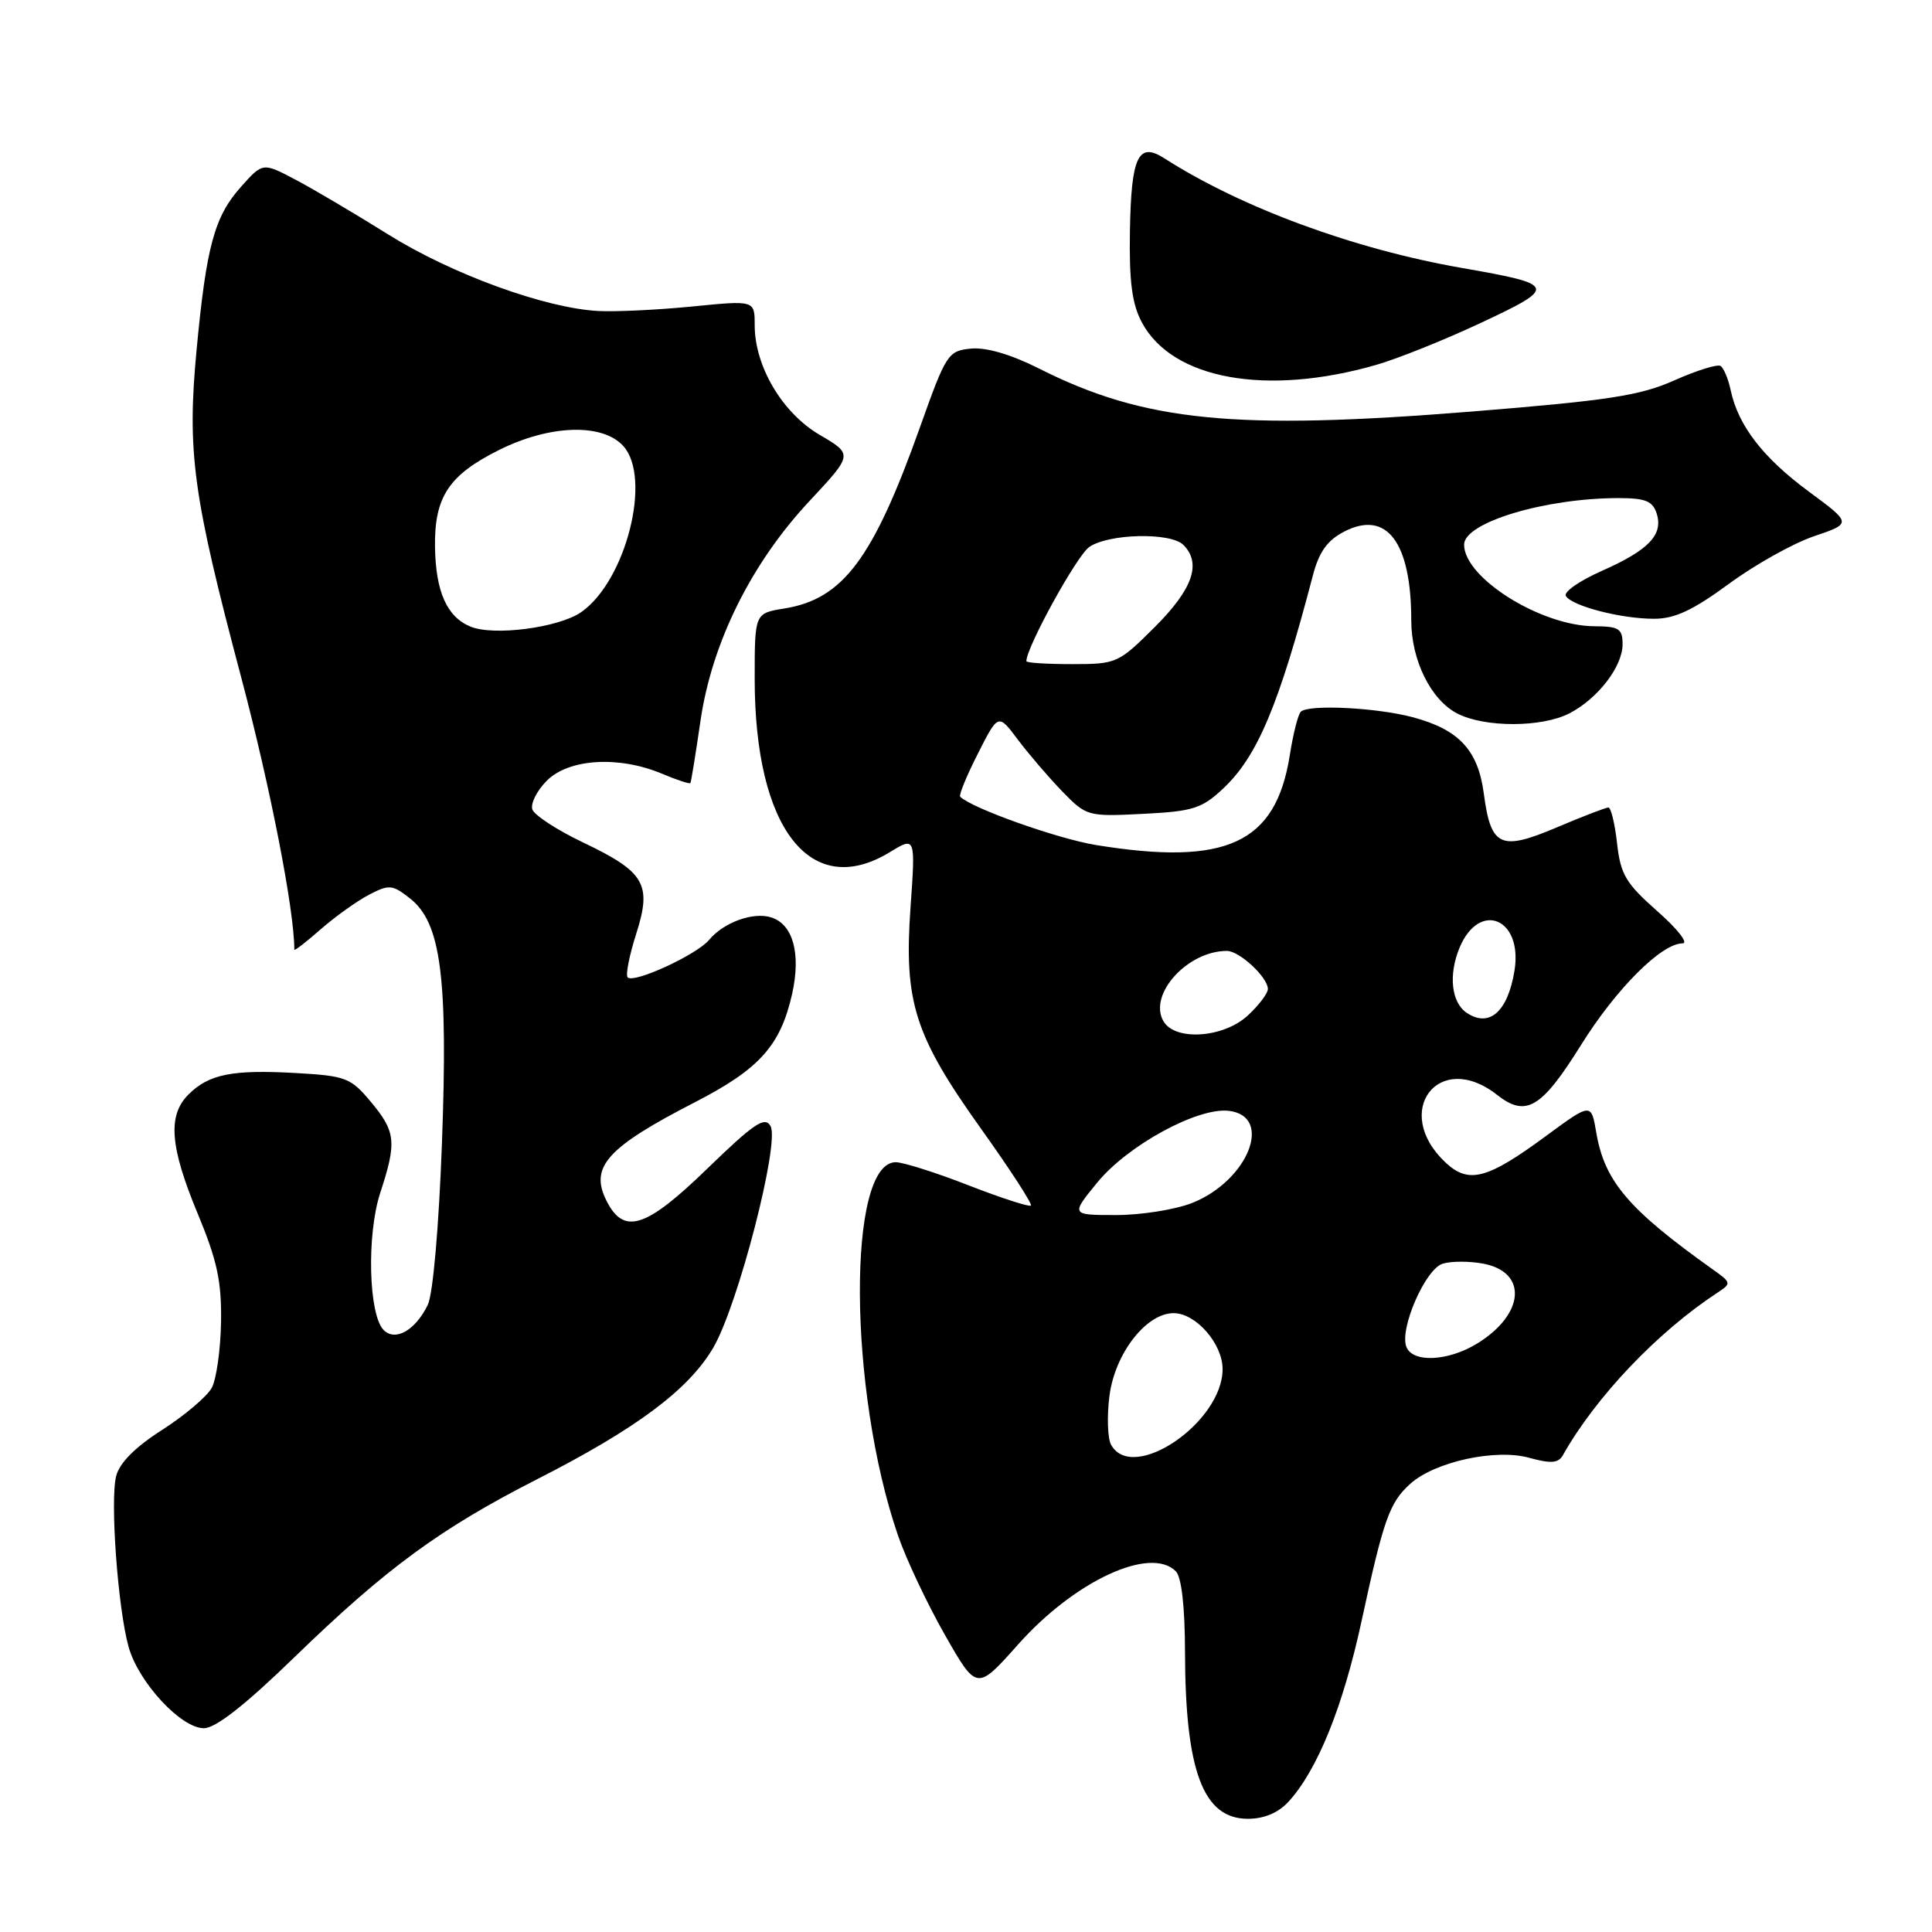 <?xml version="1.0" encoding="UTF-8" standalone="no"?>
<!DOCTYPE svg PUBLIC "-//W3C//DTD SVG 1.1//EN" "http://www.w3.org/Graphics/SVG/1.1/DTD/svg11.dtd" >
<svg xmlns="http://www.w3.org/2000/svg" xmlns:xlink="http://www.w3.org/1999/xlink" version="1.1" viewBox="0 0 256 256">
 <g >
 <path fill="currentColor"
d=" M 170.72 238.75 C 174.56 234.56 177.95 226.18 180.41 214.82 C 183.33 201.30 184.12 199.09 186.87 196.61 C 190.11 193.69 198.16 191.93 202.61 193.16 C 205.50 193.96 206.49 193.88 207.08 192.84 C 211.46 185.07 219.63 176.49 227.61 171.26 C 229.43 170.07 229.40 169.95 227.03 168.26 C 215.79 160.27 212.60 156.53 211.51 150.04 C 210.84 146.12 210.84 146.12 204.79 150.57 C 197.05 156.27 194.60 156.91 191.53 154.03 C 184.35 147.28 190.66 139.01 198.36 145.07 C 202.20 148.09 204.24 146.88 209.48 138.49 C 214.12 131.04 220.15 125.00 222.95 125.00 C 223.77 125.00 222.28 123.09 219.62 120.75 C 215.43 117.05 214.73 115.88 214.27 111.75 C 213.98 109.14 213.46 107.00 213.12 107.00 C 212.78 107.00 209.70 108.18 206.27 109.64 C 198.81 112.80 197.55 112.22 196.61 105.14 C 195.85 99.38 193.30 96.66 187.18 95.03 C 182.34 93.75 173.36 93.31 172.36 94.31 C 172.00 94.67 171.34 97.27 170.90 100.09 C 169.05 111.76 162.53 114.78 145.22 111.97 C 140.10 111.13 128.77 107.10 127.23 105.57 C 127.03 105.36 128.08 102.80 129.57 99.87 C 132.27 94.53 132.27 94.53 134.88 98.02 C 136.32 99.93 138.96 103.01 140.75 104.86 C 143.97 108.17 144.13 108.21 151.46 107.84 C 158.08 107.51 159.25 107.14 162.08 104.48 C 166.60 100.24 169.45 93.48 173.96 76.26 C 174.78 73.13 175.87 71.60 178.11 70.44 C 183.75 67.53 187.00 71.84 187.00 82.22 C 187.00 87.48 189.60 92.74 193.09 94.54 C 196.72 96.42 204.31 96.41 207.96 94.52 C 211.73 92.57 215.00 88.32 215.00 85.37 C 215.00 83.30 214.52 83.00 211.25 82.98 C 204.16 82.94 194.00 76.57 194.00 72.17 C 194.00 69.23 204.73 66.00 214.48 66.00 C 218.02 66.00 218.99 66.39 219.52 68.05 C 220.41 70.87 218.46 72.90 212.20 75.67 C 209.28 76.96 207.16 78.45 207.48 78.97 C 208.31 80.31 214.80 81.99 219.14 81.99 C 221.90 82.00 224.29 80.88 229.05 77.39 C 232.50 74.85 237.58 72.00 240.35 71.06 C 245.39 69.35 245.39 69.35 239.63 65.10 C 233.60 60.64 230.32 56.39 229.33 51.73 C 229.01 50.21 228.40 48.75 227.98 48.49 C 227.56 48.23 224.80 49.09 221.86 50.40 C 217.34 52.42 213.13 53.07 195.02 54.53 C 163.60 57.06 151.60 55.86 137.67 48.83 C 133.96 46.96 130.68 46.00 128.67 46.19 C 125.62 46.49 125.37 46.88 121.94 56.50 C 115.70 74.05 111.71 79.38 103.92 80.63 C 100.00 81.26 100.00 81.26 100.00 89.95 C 100.00 109.80 107.41 119.31 117.90 112.92 C 121.31 110.84 121.31 110.84 120.65 120.22 C 119.76 132.78 121.17 137.20 129.99 149.56 C 133.84 154.95 136.81 159.53 136.60 159.74 C 136.38 159.95 132.68 158.75 128.36 157.07 C 124.04 155.38 119.69 154.01 118.70 154.00 C 112.22 153.99 112.39 184.29 118.99 203.46 C 120.06 206.58 122.85 212.49 125.18 216.59 C 129.43 224.05 129.43 224.05 134.92 217.88 C 142.42 209.47 152.42 204.82 155.80 208.20 C 156.56 208.96 157.01 212.89 157.02 218.95 C 157.06 234.72 159.44 241.00 165.35 241.00 C 167.50 241.00 169.37 240.21 170.72 238.75 Z  M 38.94 219.66 C 51.16 207.80 58.31 202.56 71.20 195.99 C 84.34 189.30 91.25 184.14 94.51 178.58 C 97.79 172.97 103.35 151.45 102.10 149.21 C 101.35 147.88 99.91 148.85 93.69 154.88 C 85.54 162.78 82.64 163.69 80.34 159.06 C 78.12 154.60 80.45 152.03 92.16 146.01 C 100.64 141.64 103.42 138.54 104.96 131.70 C 106.15 126.36 105.09 122.48 102.19 121.56 C 99.81 120.80 95.89 122.22 93.97 124.53 C 92.34 126.50 84.01 130.34 83.17 129.51 C 82.87 129.21 83.38 126.63 84.29 123.77 C 86.41 117.14 85.48 115.55 77.18 111.59 C 73.83 109.99 70.85 108.05 70.55 107.28 C 70.26 106.52 71.12 104.79 72.46 103.44 C 75.38 100.53 81.96 100.12 87.69 102.51 C 89.68 103.35 91.39 103.91 91.48 103.76 C 91.58 103.62 92.18 99.90 92.82 95.50 C 94.33 85.15 99.55 74.63 107.27 66.38 C 113.03 60.21 113.03 60.21 108.61 57.62 C 103.65 54.71 100.00 48.54 100.00 43.08 C 100.00 39.79 100.00 39.79 91.75 40.61 C 87.21 41.06 81.60 41.33 79.28 41.21 C 72.25 40.84 59.89 36.34 51.46 31.08 C 47.08 28.34 41.55 25.07 39.16 23.81 C 34.82 21.52 34.82 21.52 31.96 24.72 C 28.41 28.69 27.35 32.58 26.05 46.34 C 24.77 59.94 25.54 65.55 31.97 89.79 C 35.83 104.36 39.00 120.60 39.00 125.83 C 39.00 126.04 40.58 124.82 42.51 123.12 C 44.45 121.43 47.33 119.37 48.91 118.55 C 51.56 117.17 52.00 117.21 54.33 119.05 C 58.44 122.27 59.37 129.46 58.56 151.50 C 58.15 162.58 57.37 171.50 56.68 172.91 C 55.03 176.28 52.39 177.79 50.84 176.24 C 48.84 174.24 48.57 163.62 50.38 158.07 C 52.59 151.33 52.45 149.96 49.14 146.00 C 46.47 142.80 45.84 142.56 39.16 142.18 C 30.78 141.71 27.67 142.33 24.97 145.03 C 22.19 147.81 22.51 151.95 26.20 160.82 C 28.77 167.01 29.37 169.78 29.29 175.14 C 29.23 178.79 28.68 182.72 28.07 183.88 C 27.45 185.03 24.49 187.54 21.50 189.46 C 17.91 191.75 15.83 193.84 15.39 195.59 C 14.57 198.83 15.62 213.14 17.04 218.22 C 18.35 222.92 23.98 229.00 27.02 229.00 C 28.56 229.00 32.49 225.92 38.94 219.66 Z  M 182.35 48.35 C 185.18 47.54 191.46 45.02 196.29 42.75 C 206.39 38.02 206.28 37.70 193.73 35.51 C 179.40 33.01 164.52 27.53 154.27 20.97 C 150.82 18.76 149.89 20.73 149.72 30.62 C 149.61 37.33 150.00 40.29 151.31 42.73 C 155.33 50.27 167.82 52.53 182.35 48.35 Z  M 147.23 191.45 C 146.76 190.61 146.66 187.68 147.01 184.95 C 147.73 179.34 151.88 174.00 155.51 174.00 C 158.46 174.00 162.00 178.05 162.00 181.41 C 162.00 188.48 150.10 196.58 147.23 191.45 Z  M 186.35 178.46 C 185.42 176.06 188.86 168.18 191.15 167.45 C 192.26 167.10 194.68 167.09 196.53 167.44 C 202.48 168.56 202.03 174.18 195.69 178.05 C 191.85 180.39 187.17 180.60 186.35 178.46 Z  M 145.41 156.67 C 149.44 151.76 158.69 146.71 162.81 147.19 C 168.78 147.88 165.41 156.42 157.99 159.39 C 155.77 160.27 151.24 161.00 147.91 161.00 C 141.87 161.00 141.87 161.00 145.41 156.67 Z  M 154.14 135.28 C 152.15 131.74 157.36 126.00 162.57 126.00 C 164.23 126.00 168.00 129.50 168.00 131.05 C 168.00 131.62 166.81 133.20 165.35 134.55 C 162.11 137.55 155.65 137.98 154.14 135.28 Z  M 194.38 134.23 C 192.31 132.87 191.90 129.19 193.40 125.57 C 196.03 119.29 201.80 121.69 200.68 128.60 C 199.80 134.03 197.37 136.20 194.38 134.23 Z  M 136.00 87.61 C 136.00 85.76 142.67 73.65 144.32 72.49 C 146.87 70.70 155.11 70.51 156.80 72.20 C 159.24 74.64 158.06 78.04 153.05 83.05 C 148.20 87.89 147.96 88.00 142.05 88.00 C 138.72 88.00 136.00 87.83 136.00 87.61 Z  M 62.32 83.02 C 59.21 81.73 57.73 78.39 57.64 72.46 C 57.55 65.84 59.47 62.94 66.14 59.62 C 72.85 56.27 79.83 56.05 82.59 59.10 C 86.41 63.32 82.94 77.00 77.00 81.12 C 74.02 83.18 65.39 84.31 62.32 83.02 Z "/>
</g>
</svg>